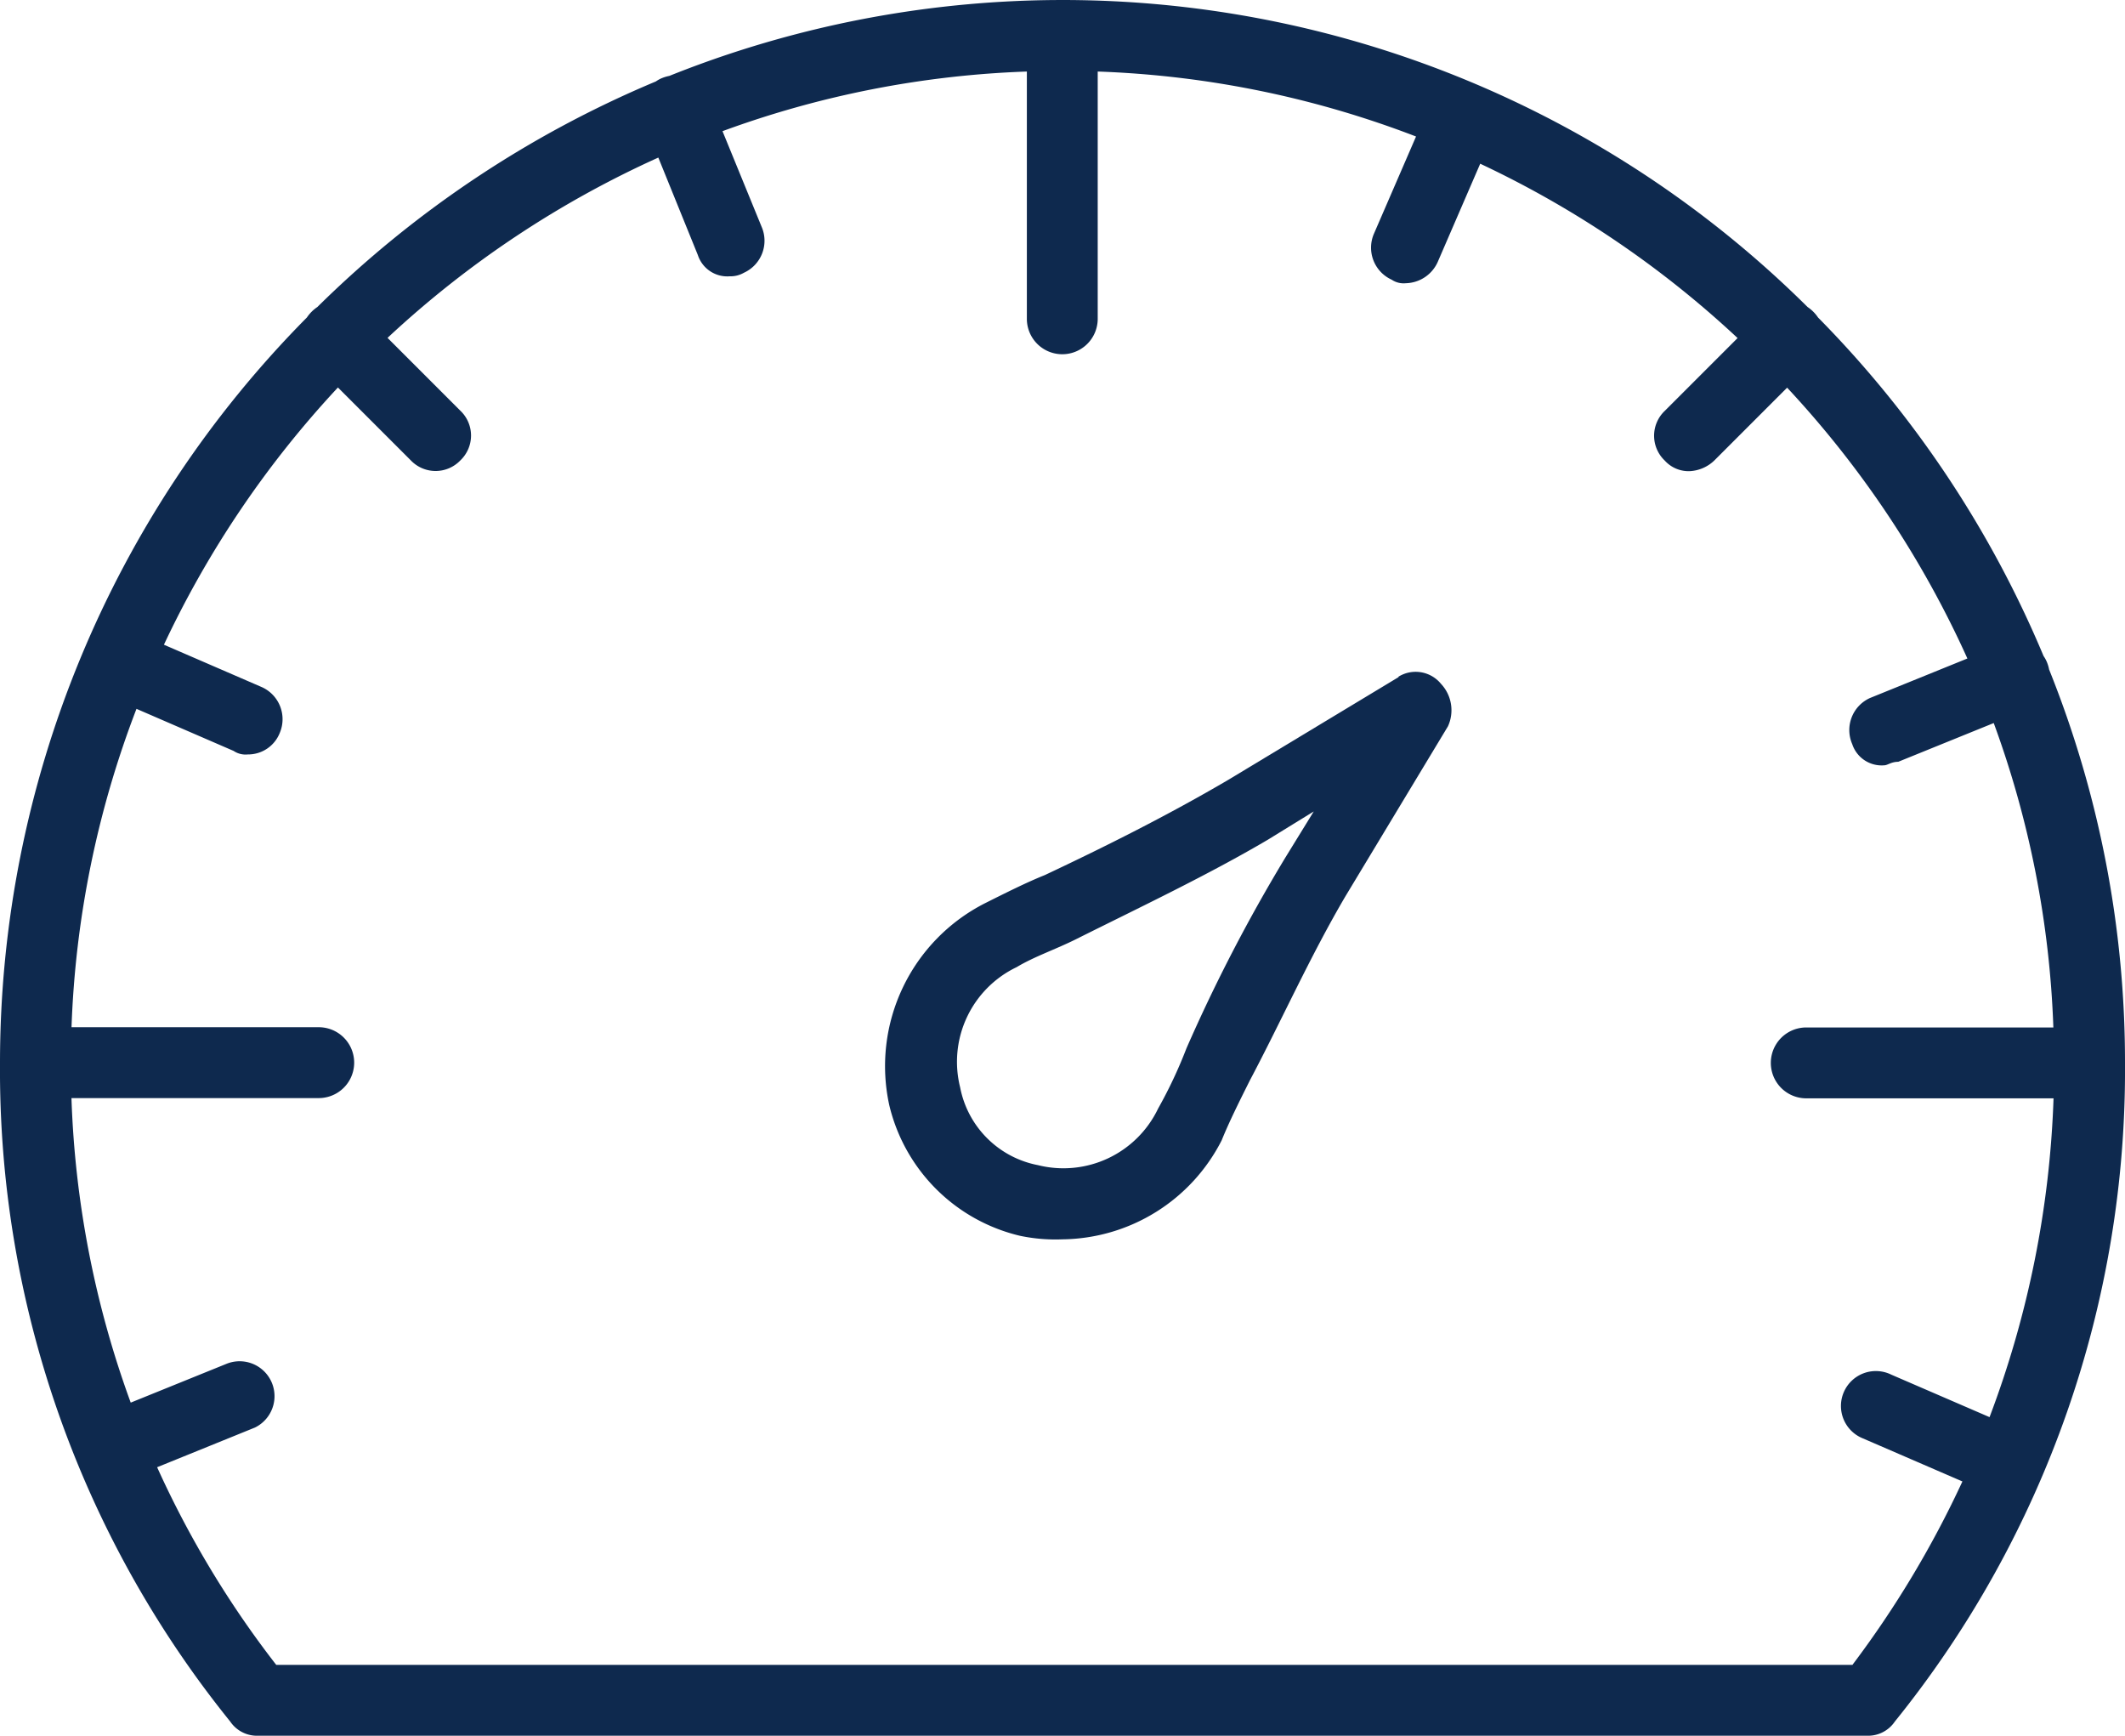 <svg xmlns="http://www.w3.org/2000/svg" width="35" height="28.583" viewBox="0 0 35 28.583"><defs><style>.a{fill:#0e294e;}</style></defs><g transform="translate(0 0)"><g transform="translate(0 0)"><path class="a" d="M220.622,207.875l-2.8,1.689c-.99.582-2.038,1.106-3.028,1.572-.291.116-.641.291-.99.466a3.009,3.009,0,0,0-1.572,3.319,2.9,2.9,0,0,0,2.155,2.155,2.836,2.836,0,0,0,.7.058,2.981,2.981,0,0,0,2.621-1.631c.117-.291.291-.641.466-.99.524-.99.99-2.038,1.572-3.028l1.689-2.8a.635.635,0,0,0-.116-.7.539.539,0,0,0-.7-.116Zm-1.864,2.97a26.978,26.978,0,0,0-1.631,3.145,7.584,7.584,0,0,1-.466.99,1.728,1.728,0,0,1-1.98.932,1.615,1.615,0,0,1-1.281-1.281,1.728,1.728,0,0,1,.932-1.98c.291-.175.641-.291.99-.466,1.048-.524,2.155-1.048,3.145-1.631l.757-.466Z" transform="translate(-197.586 -196.725)"/><path class="a" d="M32.75,56.958a.625.625,0,0,0-.034-.116.511.511,0,0,0-.057-.105,17.614,17.614,0,0,0-3.715-5.576.634.634,0,0,0-.172-.172,17.416,17.416,0,0,0-18.748-3.806.623.623,0,0,0-.116.034.513.513,0,0,0-.105.057,17.614,17.614,0,0,0-5.576,3.715.634.634,0,0,0-.172.172A17.442,17.442,0,0,0-1,63.433a17.073,17.073,0,0,0,3.792,10.85.531.531,0,0,0,.467.233H29.742a.531.531,0,0,0,.467-.233A17.073,17.073,0,0,0,34,63.433a17.339,17.339,0,0,0-1.25-6.475ZM29.508,73.35H3.55a16.159,16.159,0,0,1-1.962-3.255L3.2,69.441a.575.575,0,0,0-.467-1.05l-1.58.64a16.152,16.152,0,0,1-.976-5.015H4.25a.583.583,0,0,0,0-1.167H.178a16.169,16.169,0,0,1,1.07-5.243l1.6.693a.351.351,0,0,0,.233.058.561.561,0,0,0,.525-.35.579.579,0,0,0-.292-.758L1.7,56.55a16.449,16.449,0,0,1,2.866-4.236l1.2,1.2a.564.564,0,0,0,.817,0,.564.564,0,0,0,0-.817l-1.2-1.2a16.442,16.442,0,0,1,4.46-2.969l.651,1.605a.51.51,0,0,0,.525.35.441.441,0,0,0,.233-.058.579.579,0,0,0,.292-.758L10.9,48.093a16.172,16.172,0,0,1,5.013-.982v4.072a.583.583,0,1,0,1.167,0V47.111a16.169,16.169,0,0,1,5.243,1.07l-.693,1.6a.579.579,0,0,0,.292.758.351.351,0,0,0,.233.058.591.591,0,0,0,.525-.35l.7-1.618A16.449,16.449,0,0,1,27.619,51.5l-1.2,1.2a.564.564,0,0,0,0,.817.529.529,0,0,0,.408.175.63.63,0,0,0,.408-.175l1.2-1.2a16.442,16.442,0,0,1,2.969,4.46l-1.605.651a.579.579,0,0,0-.292.758.51.51,0,0,0,.525.35c.058,0,.117-.058.233-.058l1.573-.638a16.173,16.173,0,0,1,.982,5.013H28.75a.583.583,0,0,0,0,1.167h4.073a16.371,16.371,0,0,1-1.054,5.25l-1.619-.7a.575.575,0,1,0-.467,1.05l1.639.709a16.55,16.55,0,0,1-1.814,3.024Z" transform="translate(1 -45.933)"/></g></g></svg>